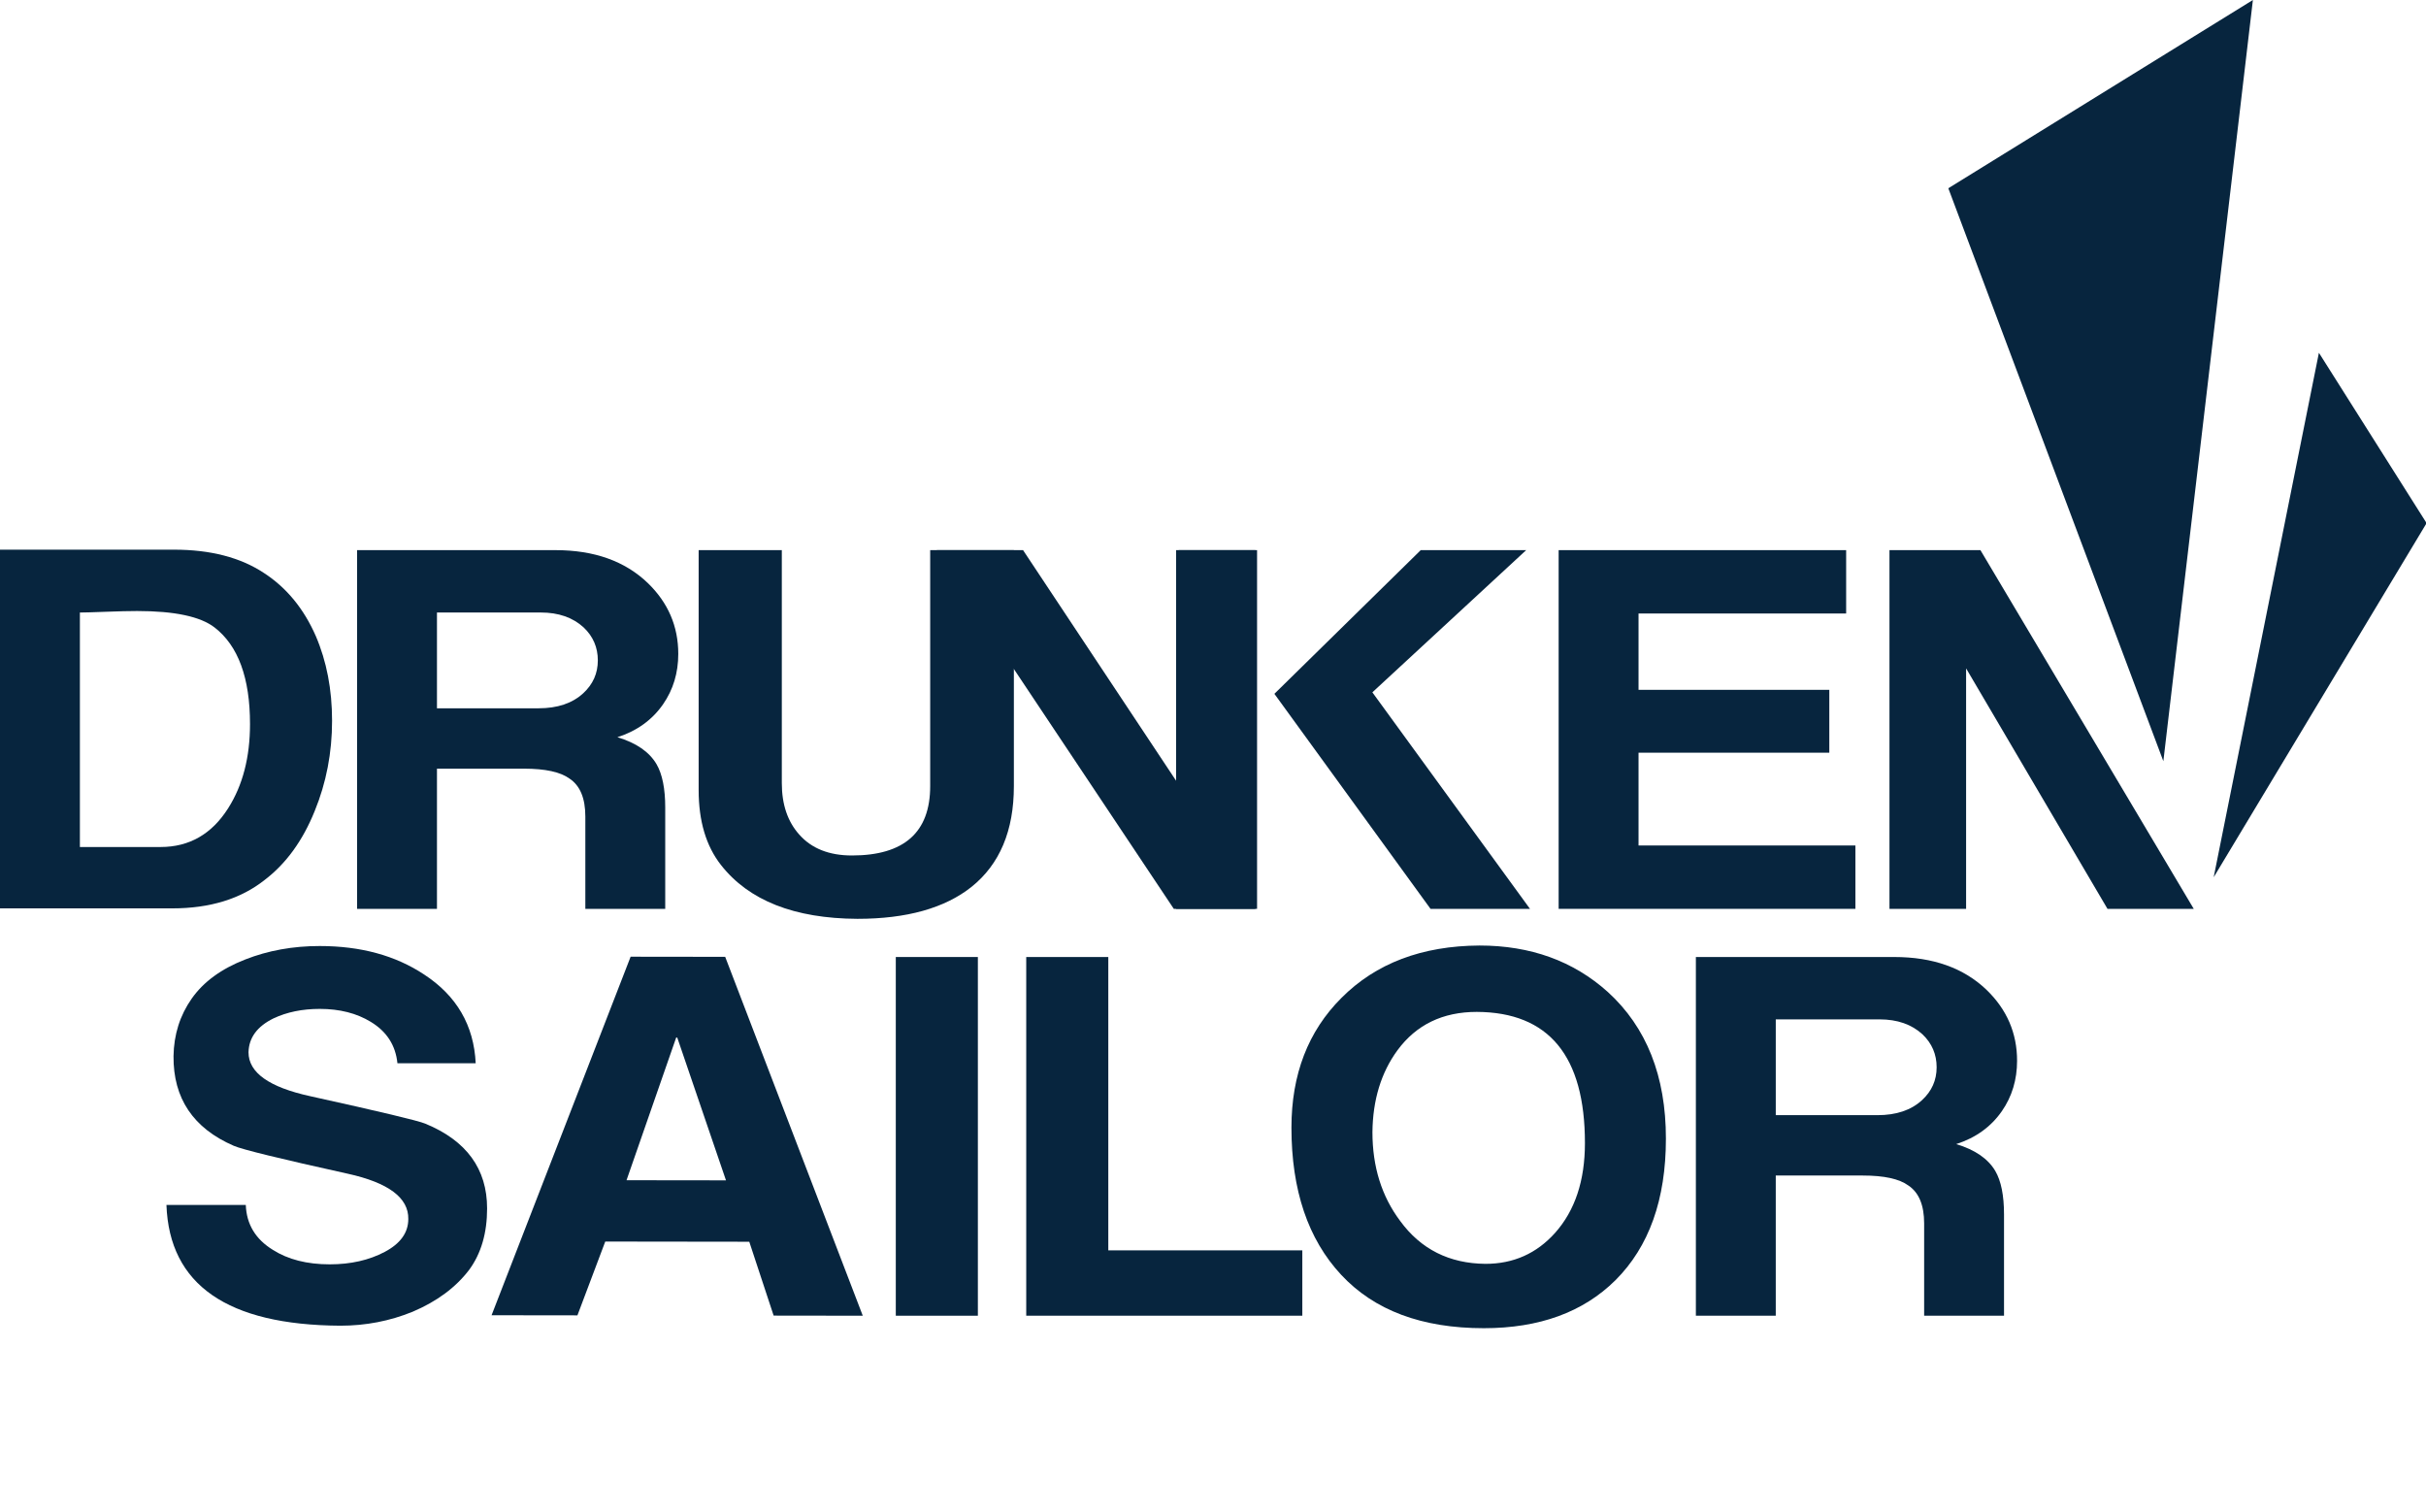 <?xml version="1.0" encoding="utf-8"?>
<!-- Generator: Adobe Illustrator 15.0.2, SVG Export Plug-In  -->
<!DOCTYPE svg PUBLIC "-//W3C//DTD SVG 1.1//EN" "http://www.w3.org/Graphics/SVG/1.1/DTD/svg11.dtd">
<svg version="1.1"
	 xmlns="http://www.w3.org/2000/svg" xmlns:xlink="http://www.w3.org/1999/xlink" xmlns:a="http://ns.adobe.com/AdobeSVGViewerExtensions/3.0/"
	 x="0px" y="0px" width="512px" height="319px" viewBox="0 0 512 319" overflow="visible" enable-background="new 0 0 512 319"
	 xml:space="preserve">
<defs>
</defs>
<path fill="#07253E" d="M462.983,191.795h-18.205l-29.838-50.746v50.746h-16.172v-75.699h19.195L462.983,191.795z"/>
<polygon fill="#07253E" points="456.569,160.635 411.187,39.728 475.466,0 "/>
<polygon fill="#07253E" points="467.19,185.129 489.399,74.447 512.124,110.397 "/>
<path fill="#07253E" d="M55.86,185.693c-5.047,4.001-11.548,6.002-19.5,6.002H0v-75.699h36.703c7.724,0,14.07,1.65,19.042,4.948
	c4.74,3.089,8.373,7.511,10.896,13.266c2.295,5.335,3.441,11.302,3.441,17.897c0,6.738-1.225,13.092-3.67,19.057
	C63.89,177.412,60.37,182.256,55.86,185.693z M45.283,132.414c-2.992-2.312-8.438-3.469-16.339-3.469
	c-1.688,0-3.895,0.053-6.619,0.158c-2.724,0.105-4.545,0.158-5.464,0.158v49.483h17.03c6.06,0,10.816-2.731,14.27-8.194
	c3.068-4.833,4.602-10.752,4.602-17.757C52.763,143.059,50.27,136.266,45.283,132.414z"/>
<path fill="#07253E" d="M140.395,191.795h-16.861v-19.477c0-3.859-1.109-6.527-3.326-8.002c-1.913-1.403-5.124-2.105-9.637-2.105
	H92.22v29.584H75.358v-75.699h41.866c8.182,0,14.682,2.316,19.499,6.949c4.28,4.143,6.424,9.125,6.424,14.951
	c0,4-1.072,7.545-3.212,10.633c-2.294,3.301-5.506,5.616-9.635,6.949c3.976,1.193,6.728,3.089,8.259,5.686
	c1.222,2.105,1.835,5.158,1.835,9.159V191.795z M114.128,129.257H92.22v20.214h21.448c3.976,0,7.112-1.053,9.406-3.158
	c2.065-1.895,3.097-4.211,3.097-6.948s-0.994-5.054-2.983-6.948C120.896,130.31,117.874,129.257,114.128,129.257z"/>
<path fill="#07253E" d="M264.931,191.795h-17.205l-33.838-50.746L198.715,182.1l-1-4.916v-61.088h18.196l32.846,49.484v-49.484
	h16.174V191.795z"/>
<polygon fill="#07253E" points="268.956,146.419 299.843,116.096 322.095,116.096 289.634,146.102 322.897,191.795 301.907,191.795 
	"/>
<polyline fill="#07253E" points="265.3,166.105 265.3,191.795 248.21,191.795 248.21,116.096 265.3,116.096 265.3,146.944 "/>
<path fill="#07253E" d="M391.575,191.795h-62.627v-75.699h60.676v13.371h-43.816v16.109h40.262v13.266h-40.262v19.582h45.768
	V191.795z"/>
<path fill="#07253E" d="M102.801,255.021c0,5.195-1.261,9.512-3.784,12.951c-2.831,3.721-6.807,6.668-11.929,8.844
	c-4.818,1.964-9.903,2.947-15.255,2.947c-23.859-0.141-36.094-8.633-36.705-25.479h16.746c0.152,4.072,2.058,7.23,5.715,9.476
	c3.201,2.036,7.202,3.054,12.004,3.054c4.421,0,8.289-0.875,11.604-2.627c3.316-1.752,4.974-4.065,4.974-6.939
	c0.075-4.484-4.196-7.673-12.816-9.566c-14.267-3.152-22.278-5.114-24.031-5.886c-8.546-3.714-12.78-10.021-12.703-18.921
	c0.075-4.556,1.356-8.603,3.843-12.143c2.484-3.539,6.251-6.289,11.298-8.252c4.817-1.892,10.054-2.838,15.714-2.838
	c8.641,0,15.981,2.001,22.023,6.002c6.881,4.492,10.512,10.738,10.896,18.74H83.876c-0.383-3.791-2.257-6.702-5.62-8.738
	c-2.982-1.824-6.577-2.738-10.782-2.738c-3.67,0-6.922,0.668-9.75,2.001c-3.44,1.685-5.2,4.071-5.275,7.159
	c0,4.282,4.348,7.37,13.045,9.266c14.648,3.229,22.736,5.158,24.264,5.79C98.451,240.703,102.801,246.67,102.801,255.021z"/>
<path fill="#07253E" d="M182.086,277.658l-18.812-0.025l-5.142-15.588l-30.395-0.039l-5.871,15.574l-18.122-0.023l29.347-75.661
	l19.958,0.025L182.086,277.658z M153.217,249.089l-10.283-30.125h-0.23l-10.476,30.099L153.217,249.089z"/>
<path fill="#07253E" d="M206.376,277.658h-17.32v-75.699h17.32V277.658z"/>
<path fill="#07253E" d="M274.851,277.658h-58.268v-75.699h17.32v61.907h40.947V277.658z"/>
<path fill="#07253E" d="M351.585,240.282c0,12.845-3.555,22.812-10.666,29.901c-6.809,6.738-16.059,10.107-27.758,10.107
	c-13.076,0-23.113-3.755-30.109-11.266c-6.998-7.51-10.496-17.862-10.496-31.059c0-11.23,3.516-20.355,10.553-27.375
	c7.264-7.299,16.977-10.983,29.135-11.055c10.781,0,19.805,3.264,27.07,9.792C347.493,216.77,351.585,227.088,351.585,240.282z
	 M334.495,241.23c0-18.389-7.609-27.619-22.826-27.689c-7.188,0-12.771,2.702-16.746,8.106c-3.441,4.703-5.201,10.459-5.275,17.267
	c0,7.301,1.949,13.547,5.85,18.74c4.357,5.967,10.361,8.985,18.008,9.055c5.887,0,10.781-2.176,14.682-6.527
	C332.39,255.479,334.495,249.162,334.495,241.23z"/>
<path fill="#07253E" d="M422.944,277.658h-16.859v-19.478c0-3.859-1.111-6.527-3.328-8.001c-1.912-1.404-5.123-2.106-9.635-2.106
	h-18.352v29.585h-16.861v-75.699h41.865c8.182,0,14.682,2.316,19.5,6.949c4.281,4.143,6.424,9.125,6.424,14.95
	c0,4.001-1.072,7.546-3.211,10.634c-2.295,3.3-5.506,5.615-9.635,6.948c3.975,1.194,6.727,3.089,8.258,5.686
	c1.223,2.105,1.834,5.159,1.834,9.159V277.658z M396.679,215.119h-21.908v20.215h21.449c3.975,0,7.111-1.053,9.404-3.158
	c2.066-1.896,3.098-4.211,3.098-6.949c0-2.736-0.994-5.053-2.982-6.948C403.446,216.172,400.425,215.119,396.679,215.119z"/>
<path fill="#07253E" d="M213.974,165.896c0,9.407-2.982,16.495-8.945,21.268c-5.659,4.493-13.688,6.737-24.086,6.737
	c-13.307-0.07-22.905-3.858-28.792-11.37c-3.136-4.001-4.702-9.265-4.702-15.792v-50.643h17.55v49.168
	c0,4.492,1.222,8.107,3.67,10.844c2.599,2.949,6.309,4.423,11.126,4.423c11.011,0,16.517-4.878,16.517-14.635v-49.8h17.663V165.896z
	"/>
</svg>
